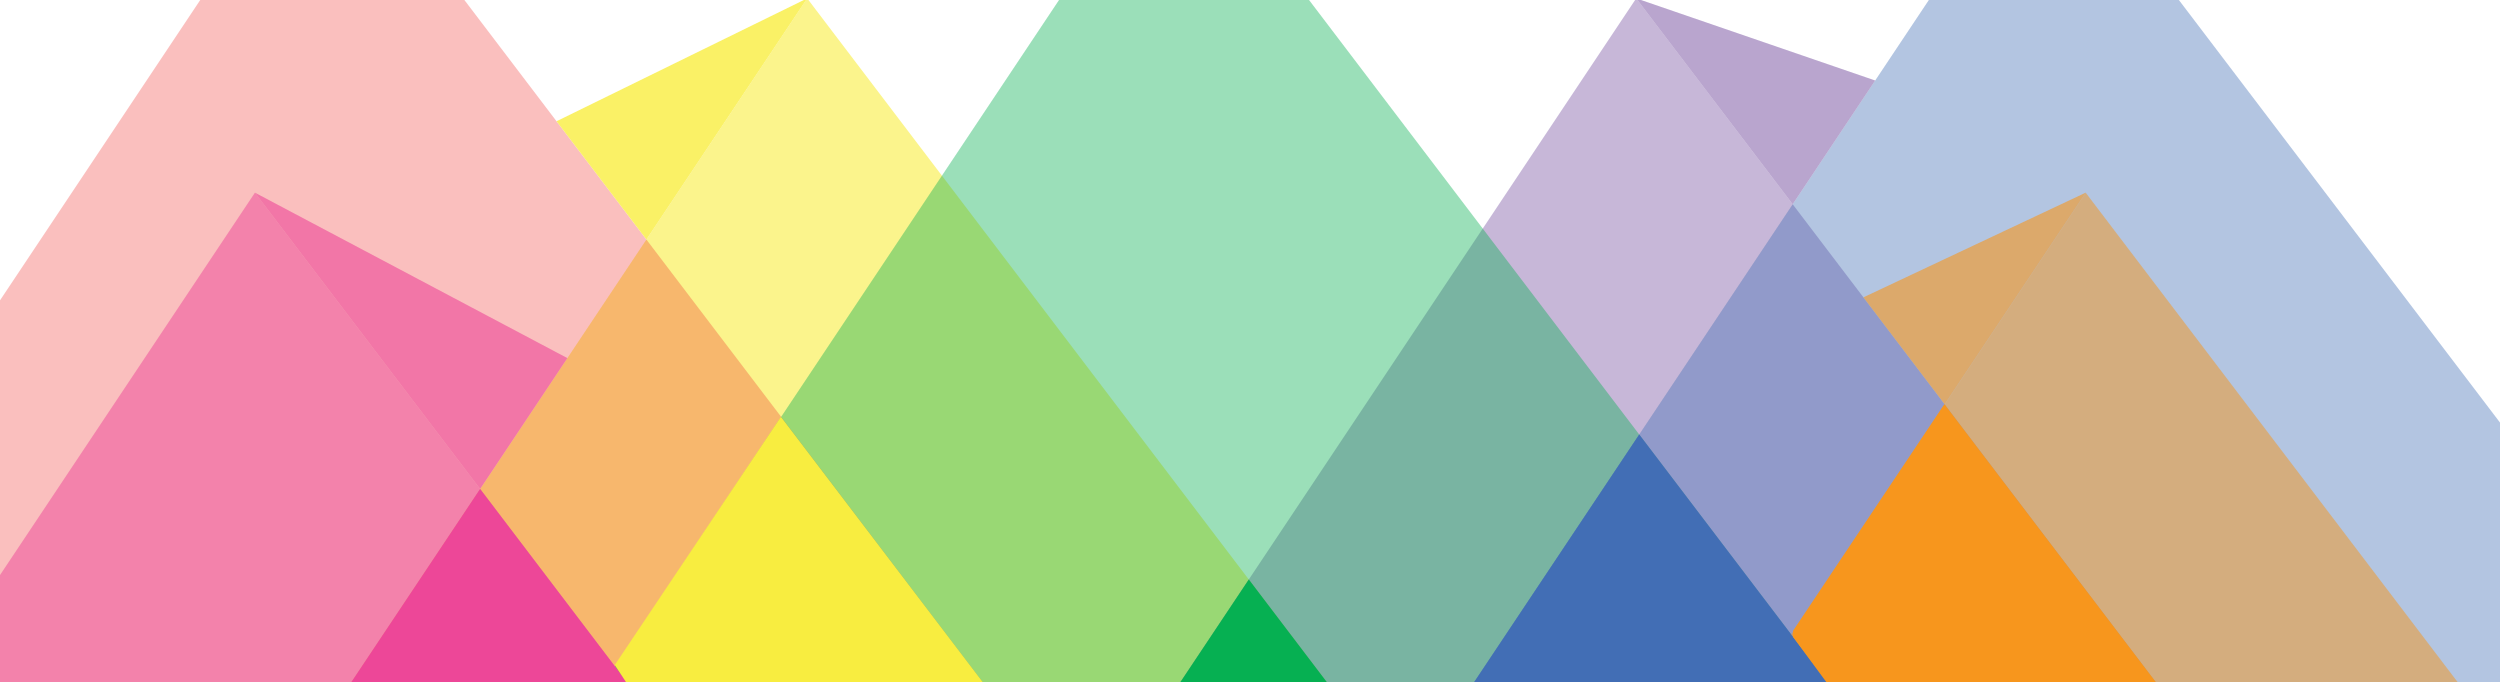 <?xml version="1.0" encoding="utf-8"?>
<!-- Generator: Adobe Illustrator 16.0.4, SVG Export Plug-In . SVG Version: 6.00 Build 0)  -->
<!DOCTYPE svg PUBLIC "-//W3C//DTD SVG 1.1//EN" "http://www.w3.org/Graphics/SVG/1.1/DTD/svg11.dtd">
<svg version="1.1" id="Layer_1" xmlns="http://www.w3.org/2000/svg" xmlns:xlink="http://www.w3.org/1999/xlink" x="0px" y="0px"
	 width="289.5px" height="79px" viewBox="0 0 289.5 79" enable-background="new 0 0 289.5 79" xml:space="preserve">
<rect x="-0.5" fill="#FFFFFF" width="290" height="79"/>
<polygon fill="#754D9E" points="68.377,-41 72.607,-47.346 77.43,-41 "/>
<polygon opacity="0.9" fill="#ED2A25" points="78.362,-41 82.591,-47.346 87.414,-41 "/>
<polygon opacity="0.9" fill="#F8ED40" points="88.346,-41 92.576,-47.346 97.398,-41 "/>
<polygon opacity="0.9" fill="#426EB5" points="92.406,-41 88.176,-34.655 83.354,-41 "/>
<polygon opacity="0.9" fill="#ED4798" points="82.422,-41 78.191,-34.655 73.37,-41 "/>
<polygon opacity="0.9" fill="#F7961D" points="72.438,-41 68.208,-34.655 63.385,-41 "/>
<polygon opacity="0.9" fill="#F8ED40" points="131.719,-41 127.489,-34.655 122.668,-41 "/>
<polygon opacity="0.9" fill="#426EB5" points="121.735,-41 117.506,-34.655 112.683,-41 "/>
<polygon opacity="0.9" fill="#ED4798" points="111.751,-41 107.521,-34.655 102.699,-41 "/>
<polygon opacity="0.9" fill="#F7961D" points="101.767,-41 97.537,-34.655 92.714,-41 "/>
<polygon opacity="0.9" fill="#ED2A25" points="97.707,-41 101.937,-47.346 106.758,-41 "/>
<polygon fill="#754D9E" points="107.69,-41 111.921,-47.346 116.743,-41 "/>
<polygon opacity="0.8" fill="#06B052" points="117.676,-41 121.905,-47.346 126.728,-41 "/>
<polygon opacity="0.9" fill="#F7961D" points="171.032,-41 166.803,-34.655 161.98,-41 "/>
<polygon opacity="0.9" fill="#F7961D" points="127.659,-41 131.889,-47.346 136.711,-41 "/>
<polygon opacity="0.9" fill="#ED4798" points="137.644,-41 141.873,-47.346 146.695,-41 "/>
<polygon opacity="0.9" fill="#426EB5" points="147.628,-41 151.857,-47.346 156.68,-41 "/>
<polygon opacity="0.9" fill="#F8ED40" points="157.611,-41 161.842,-47.346 166.664,-41 "/>
<polygon opacity="0.8" fill="#06B052" points="161.672,-41 157.441,-34.655 152.62,-41 "/>
<polygon fill="#754D9E" points="151.688,-41 147.457,-34.655 142.636,-41 "/>
<polygon opacity="0.9" fill="#ED2A25" points="141.703,-41 137.473,-34.655 132.651,-41 "/>
<g display="none">
	<rect x="-10.5" display="inline" fill="#FFFFFF" width="300" height="79"/>
	<polygon display="inline" opacity="0.9" fill="#F7961D" points="38.162,79 50.249,60.867 64.028,79 	"/>
	<polygon display="inline" opacity="0.9" fill="#F7961D" points="209.136,79 221.223,60.867 235.003,79 	"/>
	<polygon display="inline" opacity="0.9" fill="#F8ED40" points="52.317,79 67.552,56.145 84.92,79 	"/>
	<polygon display="inline" opacity="0.9" fill="#ED4798" points="184.874,79 200.108,56.145 217.477,79 	"/>
	<polygon display="inline" opacity="0.8" fill="#06B052" points="73.839,79 93.526,49.466 115.969,79 	"/>
	<polygon display="inline" opacity="0.9" fill="#426EB5" points="98.196,79 122.205,42.981 149.576,79 	"/>
	<polygon display="inline" opacity="0.9" fill="#ED2A25" points="124.196,79 148.205,42.981 175.576,79 	"/>
	<polygon display="inline" opacity="0.9" fill="#754D9E" points="152.465,79 173.423,47.559 197.315,79 	"/>
	<polygon display="inline" opacity="0.2" fill="#F7961D" points="38.037,79 -10.5,24.5 -10.5,0 10.5,0 50.249,60.867 	"/>
	<polygon display="inline" opacity="0.2" fill="#F8ED40" points="57.665,70.79 50.186,60.867 10.5,0 39.5,0 67.552,56.145 	"/>
	<polygon display="inline" opacity="0.2" fill="#06B052" points="78.955,71.232 67.521,56.145 39.5,0 79.5,0 93.526,49.466 	"/>
	<polygon display="inline" opacity="0.2" fill="#426EB5" points="106.401,66.541 93.476,49.466 79.5,0 112.5,0 122.205,42.981 	"/>
	<polyline display="inline" opacity="0.1" fill="#ED2A25" points="135.889,61.208 122.121,42.981 112.5,0 141.5,0 148.205,42.981 
		136.056,61.208 	"/>
	<polygon display="inline" opacity="0.2" fill="#F7961D" points="289.5,26 289.5,0 261.5,0 221.223,60.867 235.003,79 	"/>
	<polygon display="inline" opacity="0.2" fill="#ED4798" points="200.275,56.145 213.116,73.153 221.265,60.867 261.5,0 226.5,0 	
		"/>
	<polygon display="inline" opacity="0.2" fill="#754D9E" points="173.516,47.559 190.733,70.278 200.132,56.145 226.5,0 197.5,0 	
		"/>
	<polygon display="inline" opacity="0.2" fill="#ED2A25" points="148.205,42.981 156.695,0 197.5,0 173.516,47.559 163.63,63.279 	
		"/>
</g>
<polygon opacity="0.9" fill="#F7961D" points="140.659,-25 144.889,-31.346 149.711,-25 "/>
<polygon opacity="0.9" fill="#ED4798" points="150.783,-25 155.013,-31.346 159.835,-25 "/>
<polygon fill="#754D9E" points="190.69,-25 194.921,-31.346 199.743,-25 "/>
<polygon opacity="0.8" fill="#06B052" points="200.675,-25 204.905,-31.346 209.728,-25 "/>
<polygon opacity="0.9" fill="#F7961D" points="210.659,-25 214.889,-31.346 219.711,-25 "/>
<polygon opacity="0.9" fill="#ED2A25" points="180.986,-25 185.217,-31.346 190.038,-25 "/>
<polygon opacity="0.9" fill="#F8ED40" points="171.626,-25 175.854,-31.346 180.678,-25 "/>
<polygon opacity="0.9" fill="#426EB5" points="161.018,-25 165.247,-31.346 170.069,-25 "/>
<polygon opacity="0.9" fill="#ED4798" points="220.783,-25 225.013,-31.346 229.835,-25 "/>
<polygon fill="#06B052" points="139.223,131 131.728,118 139.223,105 154.215,105 161.71,118 154.215,131 "/>
<polygon fill="#06B052" points="124.223,157 116.728,144 124.223,131 139.215,131 146.71,144 139.215,157 "/>
<polygon fill="#06B052" points="146.223,144 138.728,131 146.223,118 161.215,118 168.71,131 161.215,144 "/>
<polygon fill="#06B052" points="139.223,157 131.728,144 139.223,131 154.215,131 161.71,144 154.215,157 "/>
<polygon fill="none" stroke="#FFFFFF" stroke-miterlimit="10" points="131.551,289.5 115.103,261 131.551,232.5 164.449,232.5 
	180.897,261 164.449,289.5 "/>
<path fill="none" stroke="#FFFFFF" stroke-miterlimit="10" d="M131.551,232.5"/>
<g opacity="0.9">
	<path fill="#ED4798" d="M188.254,249.27h0.488l1.488,4.528l1.512-4.528h0.488l-1.952,5.862h-0.098L188.254,249.27z"/>
	<polygon fill="#ED4798" points="187.55,247.12 188.038,247.12 188.476,248.452 187.987,248.452 	"/>
	<polygon fill="#ED4798" points="187.852,248.042 188.34,248.042 188.777,249.375 188.289,249.375 	"/>
	<polygon fill="#ED4798" points="187.575,247.12 183.358,247.12 183.358,247.69 187.852,247.69 	"/>
	<polygon fill="#ED4798" points="191.854,249.27 196.835,249.27 196.835,249.771 191.649,249.771 	"/>
</g>
<g>
	<path fill="#426EB5" d="M56,156.5"/>
	<g>
		<g>
			<polygon opacity="0.9" fill="#426EB5" points="34,111 24.103,128.177 34,145.5 57,128 			"/>
			<polyline opacity="0.9" fill="#F7961D" points="80.062,145.031 57,128 80.515,111.742 90,128 			"/>
			<polyline opacity="0.8" fill="#06B052" points="24.103,128.177 40.551,99.5 57,128 			"/>
			<polyline opacity="0.9" fill="#F8ED40" points="90,128.177 73.551,99.5 57.103,128 			"/>
			<polyline opacity="0.9" fill="#754D9E" points="73.551,99.5 57,128 40.551,99.5 			"/>
			<polyline opacity="0.1" points="73.551,99.5 57.103,128 56,99.5 			"/>
			<polyline opacity="0.9" fill="#ED4798" points="30.256,139.396 56.5,128.104 56.5,157 40.176,156.5 			"/>
			<polyline opacity="0.9" fill="#ED2A25" points="83.064,139.405 56.5,128.104 56.5,157 73.074,156.5 			"/>
			<polygon opacity="0.05" points="60,128 57,123.812 54,128 57,132.396 			"/>
		</g>
		<polygon opacity="0.05" fill="#FFFFFF" points="56.5,128.104 40.051,156.5 56.5,157 		"/>
		<polyline opacity="0.05" points="56.75,128.104 73.074,156.5 56.5,157 56.5,128 		"/>
	</g>
	<polygon fill="#FFFFFF" points="49.739,140 42.603,127.5 49.739,115 64.012,115 71.146,127.5 64.012,140 	"/>
	<g opacity="0.9">
		<path fill="#9E9E9E" d="M55.035,125.939h0.711l2.17,7.191l2.205-7.191h0.712l-2.847,9.311h-0.142L55.035,125.939z"/>
		<polygon fill="#9E9E9E" points="54.008,122.527 54.72,122.527 55.357,124.643 54.646,124.643 		"/>
		<polygon fill="#9E9E9E" points="54.447,123.99 55.16,123.99 55.798,126.107 55.086,126.107 		"/>
		<polygon fill="#9E9E9E" points="54.045,122.527 47.896,122.527 47.896,123.433 54.447,123.433 		"/>
		<polygon fill="#9E9E9E" points="60.283,125.939 67.548,125.939 67.548,126.736 59.986,126.736 		"/>
	</g>
</g>
<path fill="#ED2A25" d="M230.003,79"/>
<polygon opacity="0.6" fill="#F8ED40" points="40.679,79 93.473,-0.19 153.652,79 "/>
<polygon opacity="0.3" fill="#ED2A25" points="-29.479,79 37.482,-21.44 113.81,79 "/>
<polygon opacity="0.5" fill="#ED4798" points="-8.271,79 29.522,22.31 72.603,79 "/>
<polygon opacity="0.4" fill="#754D9E" points="136.68,79 189.473,-0.19 249.652,79 "/>
<polygon opacity="0.4" fill="#06B052" points="69.969,79 136.165,-20.295 211.621,79 "/>
<polygon opacity="0.4" fill="#426EB5" points="170.695,79 236.892,-20.295 312.348,79 "/>
<polygon opacity="0.5" fill="#F7961D" points="203.729,79 241.522,22.31 284.604,79 "/>
<polygon opacity="0.6" fill="#ED4798" points="29.522,22.31 65.701,41.468 55.598,56.623 "/>
<polygon opacity="0.8" fill="#F8ED40" points="93.473,-0.19 64.446,14.041 74.854,27.738 "/>
<polygon opacity="0.5" fill="#754D9E" points="189.473,-0.19 217.147,9.322 207.593,23.654 "/>
<polygon opacity="0.6" fill="#F7961D" points="241.522,22.31 215.783,34.432 225.189,46.81 "/>
<polygon fill="#ED4798" points="40.679,79 55.598,56.623 72.603,79 "/>
<polygon fill="#F8ED40" points="71.198,77 90.43,48.269 113.81,79 72.5,79 "/>
<polygon fill="#06B052" points="136.68,79 144.611,67.103 153.652,79 "/>
<polygon fill="#426EB5" points="170.695,79 189.82,50.312 211.621,79 "/>
<polyline fill="#F7961D" points="207.634,73.051 225.159,46.81 249.652,79 211.5,79 207.634,73.753 "/>
</svg>
